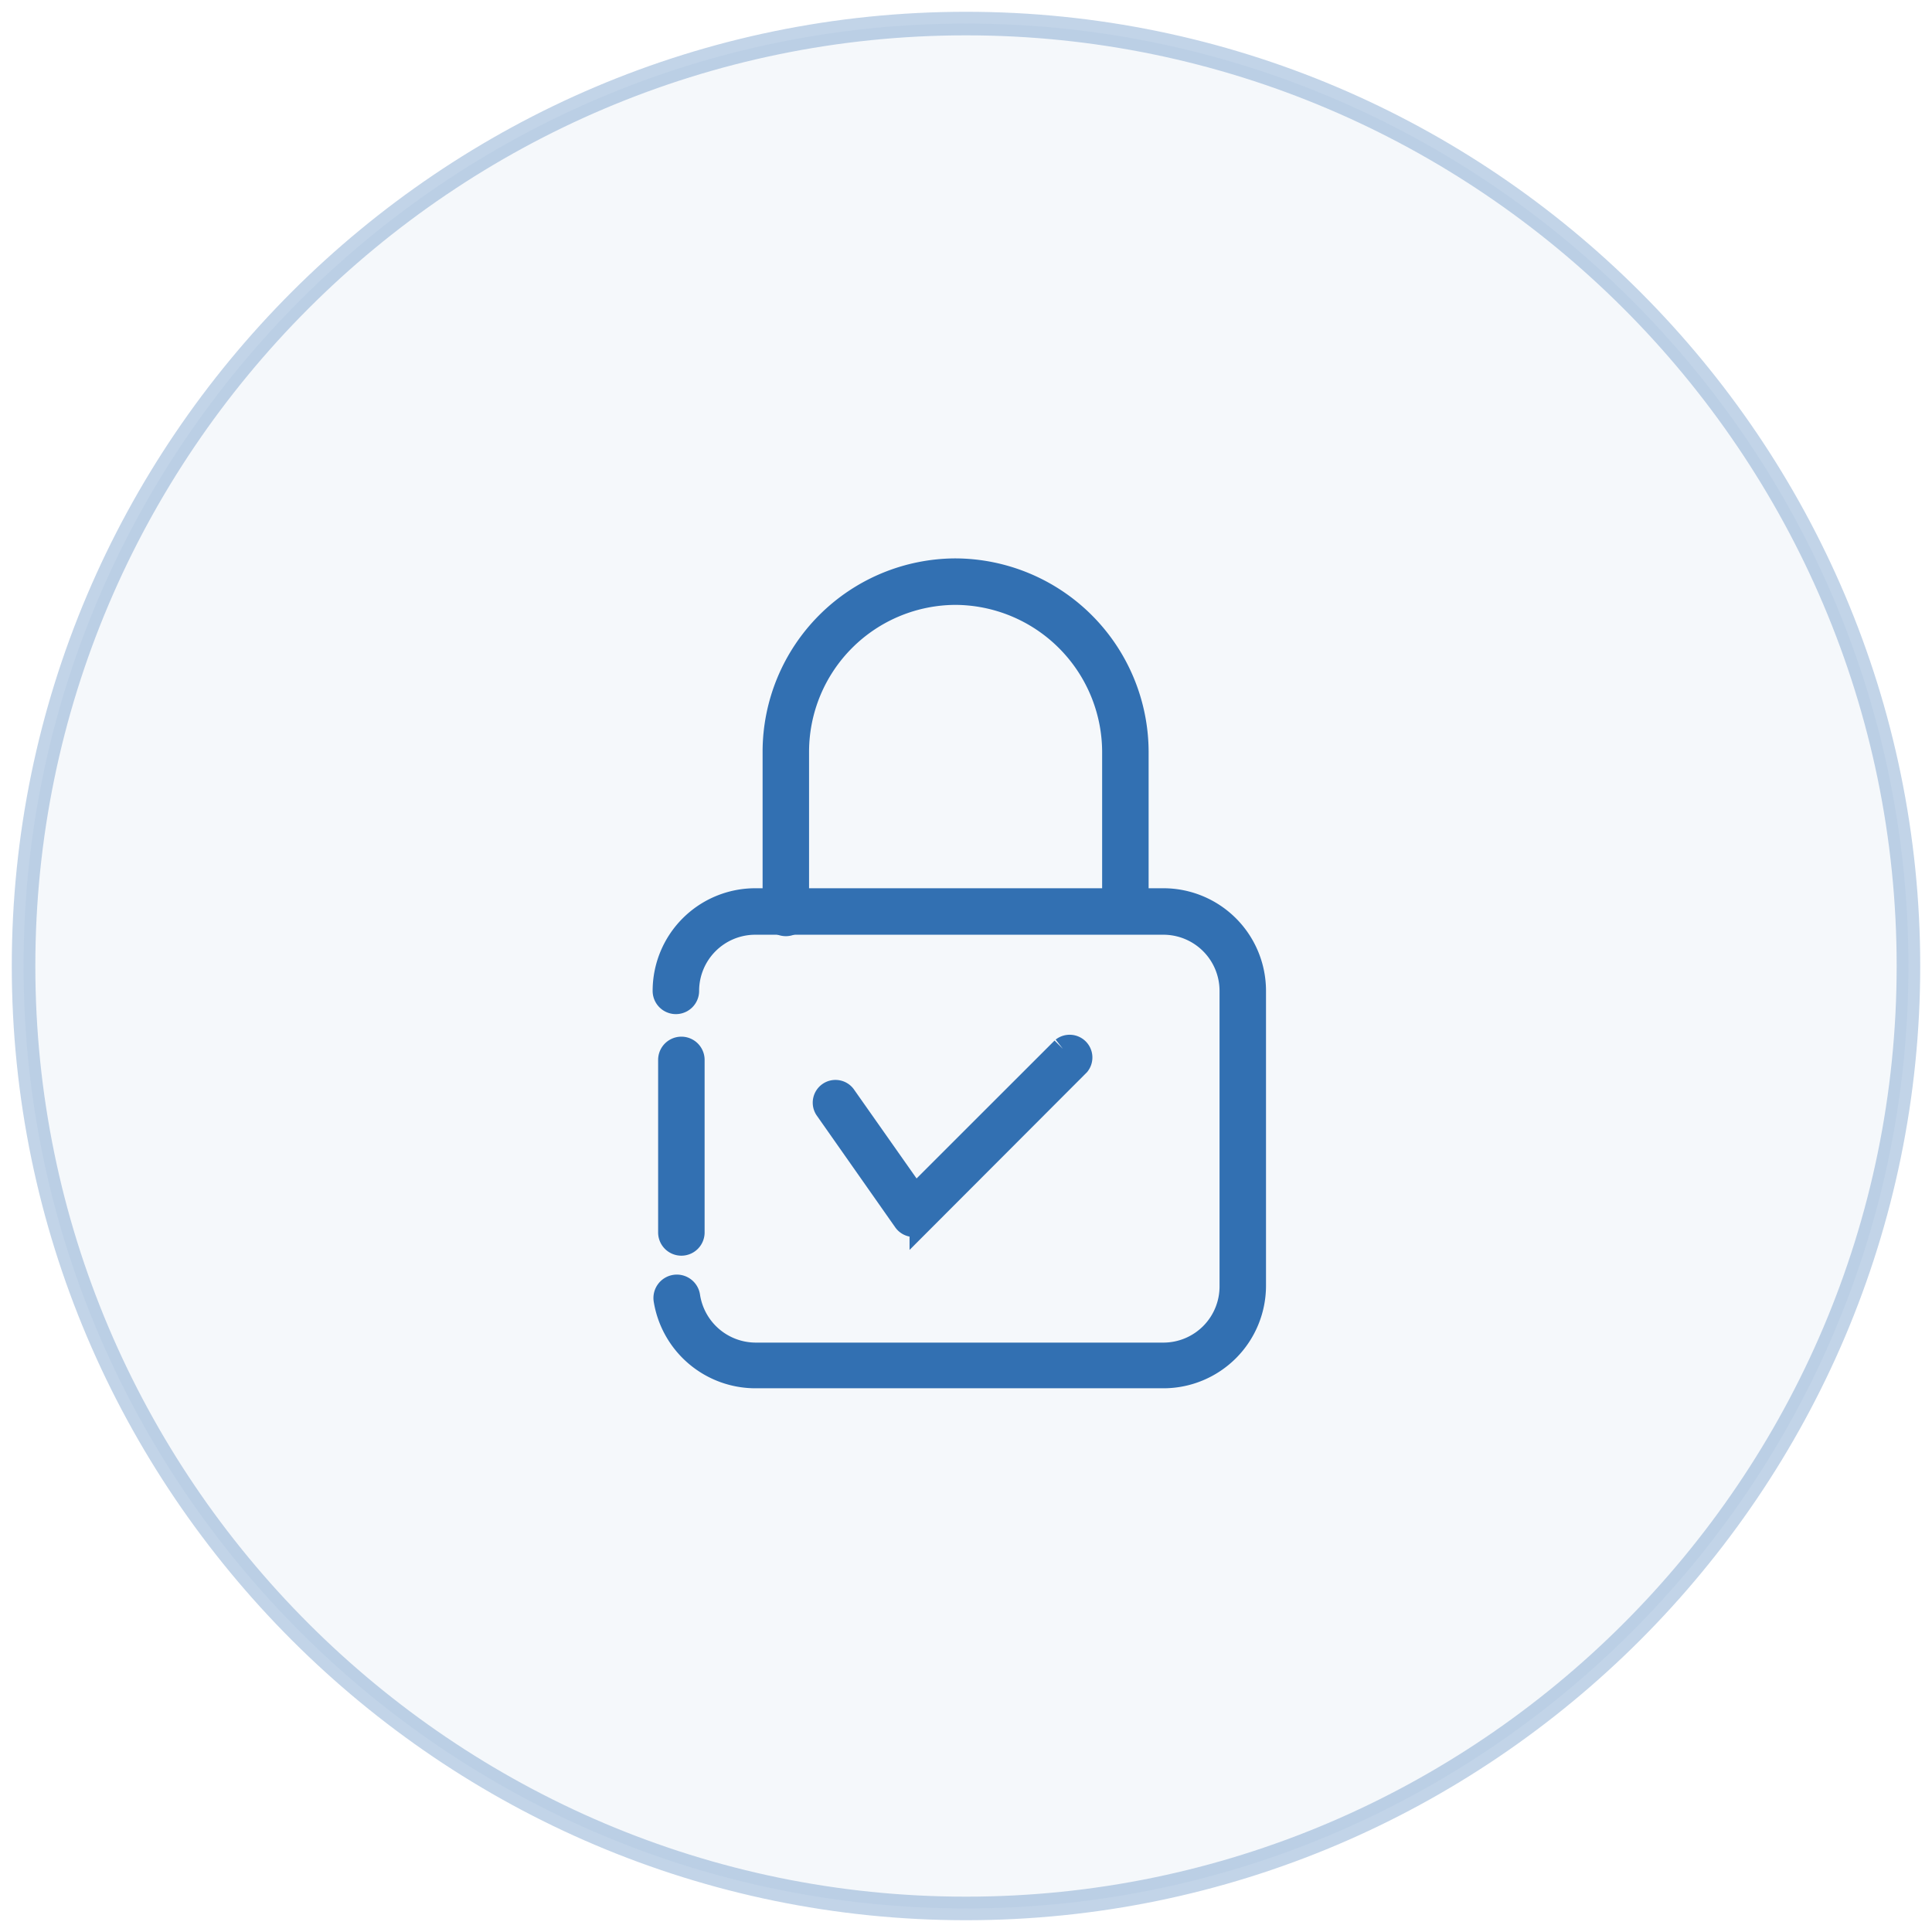 <svg xmlns="http://www.w3.org/2000/svg" width="82" height="82" viewBox="0 0 82 82">
    <g fill="#3270B2" fill-rule="evenodd" stroke="#3270B2">
        <path fill-opacity=".05" stroke-opacity=".3"
              d="M41 1C18.974 1 1 18.974 1 41s17.974 40 40 40 40-17.974 40-40S63.026 1 41 1z"/>
        <g fill-rule="nonzero">
            <path d="M38.788 52h-.042a.465.465 0 0 1-.34-.195l-3.34-4.758a.465.465 0 0 1 .759-.535l3.01 4.279 6.278-6.274a.465.465 0 0 1 .651.655l-6.66 6.67a.465.465 0 0 1-.316.158z"/>
            <path stroke-width=".6"
                  d="M28.92 52.995a.686.686 0 0 1-.687-.686v-7.323a.686.686 0 1 1 1.373 0v7.323a.686.686 0 0 1-.686.686z"/>
            <path stroke-width=".6"
                  d="M49.377 58.623H32.056a4.076 4.076 0 0 1-4.015-3.432.693.693 0 1 1 1.373-.199 2.697 2.697 0 0 0 2.656 2.292h17.307a2.683 2.683 0 0 0 2.684-2.717V42.056a2.683 2.683 0 0 0-2.684-2.683H32.056a2.683 2.683 0 0 0-2.683 2.683.686.686 0 0 1-1.373 0A4.056 4.056 0 0 1 32.056 38h17.321a4.056 4.056 0 0 1 4.056 4.056v12.51a4.056 4.056 0 0 1-4.056 4.057z"/>
            <path stroke-width=".6"
                  d="M33.353 39.434a.686.686 0 0 0 .686-.686v-6.863a6.54 6.54 0 0 1 6.513-6.512 6.56 6.56 0 0 1 6.526 6.526v6.56a.686.686 0 1 0 1.373 0V31.9A7.933 7.933 0 0 0 40.552 24a7.913 7.913 0 0 0-7.885 7.899v6.863a.686.686 0 0 0 .686.672z"/>
        </g>
    </g>
</svg>
